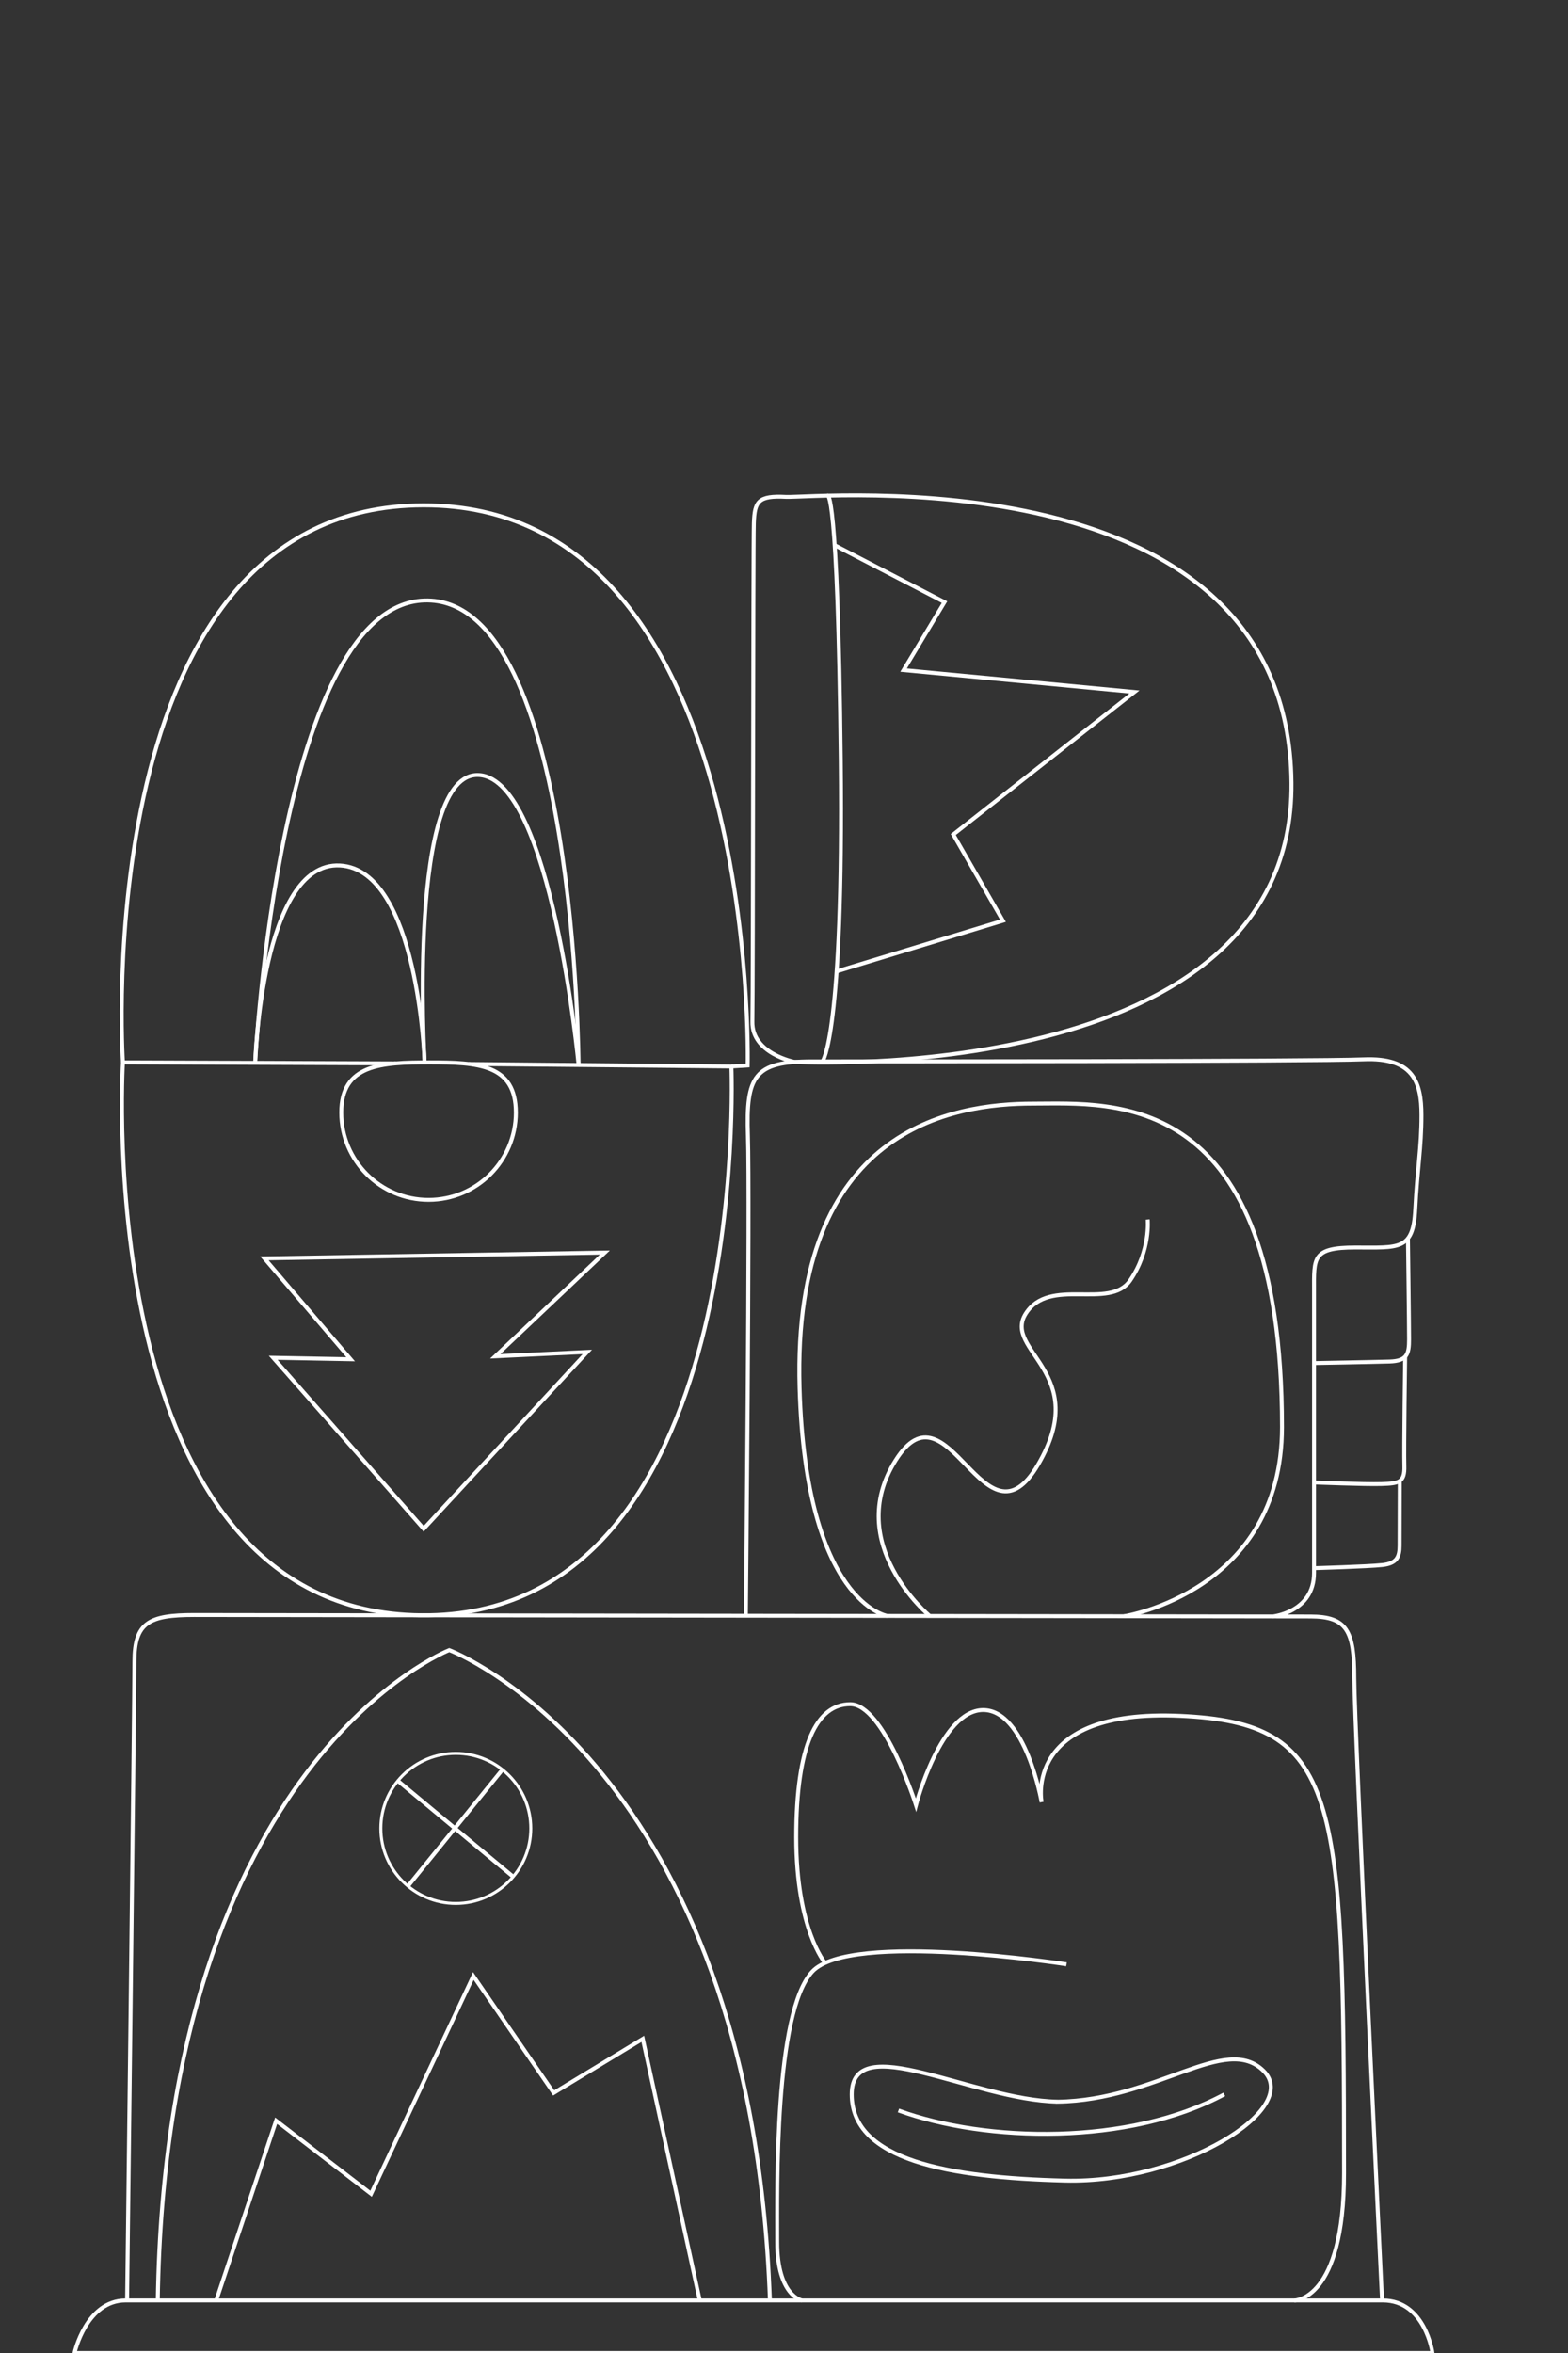 <?xml version="1.0" encoding="UTF-8" standalone="no"?>
<!-- Created with Inkscape (http://www.inkscape.org/) -->

<svg
   width="400"
   height="600"
   viewBox="0 0 105.833 158.75"
   version="1.1"
   id="svg852"
   inkscape:version="1.1 (c68e22c387, 2021-05-23)"
   sodipodi:docname="sina-alasa-wawa-e-sona-li-utala-pona.svg"
   xmlns:inkscape="http://www.inkscape.org/namespaces/inkscape"
   xmlns:sodipodi="http://sodipodi.sourceforge.net/DTD/sodipodi-0.dtd"
   xmlns="http://www.w3.org/2000/svg"
   xmlns:svg="http://www.w3.org/2000/svg">
  <rect x="0" y="0" width="105.833" height="158.75" fill="#333333" stroke="none"/>
  <sodipodi:namedview
     id="namedview854"
     pagecolor="#1d1d1d"
     bordercolor="#999999"
     borderopacity="1"
     inkscape:pageshadow="0"
     inkscape:pageopacity="0"
     inkscape:pagecheckerboard="true"
     inkscape:document-units="mm"
     showgrid="false"
     units="px"
     inkscape:zoom="0.94867185"
     inkscape:cx="286.18958"
     inkscape:cy="297.78474"
     inkscape:window-width="1854"
     inkscape:window-height="1056"
     inkscape:window-x="58"
     inkscape:window-y="440"
     inkscape:window-maximized="1"
     inkscape:current-layer="layer1"
     inkscape:snap-global="true"
     inkscape:snap-page="true"
     inkscape:object-paths="true" />
  <defs
     id="defs849" />
  <g
     inkscape:label="Layer 1"
     inkscape:groupmode="layer"
     id="layer1">
    <path
       id="path4764"
       style="fill:none;fill-rule:evenodd;stroke:#ffffff;stroke-width:0.265;stroke-linejoin:round;paint-order:stroke fill markers;stop-color:#000000"
       d="m 34.818,75.059 c 0,3.254 -2.638,5.892 -5.892,5.892 -3.254,0 -5.892,-2.638 -5.892,-5.892 0,-3.254 2.708,-3.382 5.961,-3.382 3.254,0 5.822,0.128 5.822,3.382 z"
       sodipodi:nodetypes="sssss" />
    <path
       style="font-variation-settings:normal;opacity:1;vector-effect:none;fill:none;fill-opacity:1;stroke:#ffffff;stroke-width:0.265px;stroke-linecap:butt;stroke-linejoin:miter;stroke-miterlimit:4;stroke-dasharray:none;stroke-dashoffset:0;stroke-opacity:1;-inkscape-stroke:none;stop-color:#000000;stop-opacity:1"
       d="m 5.029,158.75 c 0,0 0.789,-3.545 3.451,-3.545 H 93.334 c 2.86,0 3.353,3.545 3.353,3.545 z"
       id="path870"
       sodipodi:nodetypes="csscc" />
    <path
       style="font-variation-settings:normal;opacity:1;vector-effect:none;fill:none;fill-opacity:1;stroke:#ffffff;stroke-width:0.265px;stroke-linecap:butt;stroke-linejoin:miter;stroke-miterlimit:4;stroke-dasharray:none;stroke-dashoffset:0;stroke-opacity:1;-inkscape-stroke:none;stop-color:#000000;stop-opacity:1"
       d="m 8.579,155.205 c 0,0 0.493,-40.428 0.493,-43.091 0,-2.662 0.986,-3.155 4.043,-3.155 3.057,0 72.87,0.099 75.335,0.099 2.465,0 2.958,0.986 2.958,4.141 0,3.155 1.874,42.006 1.874,42.006"
       id="path1359" />
    <path
       style="font-variation-settings:normal;opacity:1;vector-effect:none;fill:none;fill-opacity:1;stroke:#ffffff;stroke-width:0.265px;stroke-linecap:butt;stroke-linejoin:miter;stroke-miterlimit:4;stroke-dasharray:none;stroke-dashoffset:0;stroke-opacity:1;-inkscape-stroke:none;stop-color:#000000;stop-opacity:1"
       d="m 51.965,155.205 c -1.285,-36.197 -21.641,-43.879 -21.641,-43.879 0,0 -19.119,7.445 -19.675,43.879"
       id="path1577"
       sodipodi:nodetypes="ccc" />
    <circle
       style="fill:none;fill-rule:evenodd;stroke:#ffffff;stroke-width:0.2;stroke-linejoin:round;paint-order:stroke fill markers;stop-color:#000000"
       id="path2078"
       cx="30.765"
       cy="123.356"
       r="5.061" />
    <path
       style="font-variation-settings:normal;opacity:1;vector-effect:none;fill:none;fill-opacity:1;stroke:#ffffff;stroke-width:0.265px;stroke-linecap:butt;stroke-linejoin:miter;stroke-miterlimit:4;stroke-dasharray:none;stroke-dashoffset:0;stroke-opacity:1;-inkscape-stroke:none;stop-color:#000000;stop-opacity:1"
       d="m 26.852,120.145 7.784,6.471"
       id="path2193" />
    <path
       style="font-variation-settings:normal;opacity:1;vector-effect:none;fill:none;fill-opacity:1;stroke:#ffffff;stroke-width:0.265px;stroke-linecap:butt;stroke-linejoin:miter;stroke-miterlimit:4;stroke-dasharray:none;stroke-dashoffset:0;stroke-opacity:1;-inkscape-stroke:none;stop-color:#000000;stop-opacity:1"
       d="m 27.534,127.252 6.378,-7.86"
       id="path2195" />
    <path
       style="font-variation-settings:normal;opacity:1;vector-effect:none;fill:none;fill-opacity:1;stroke:#ffffff;stroke-width:0.265px;stroke-linecap:butt;stroke-linejoin:miter;stroke-miterlimit:4;stroke-dasharray:none;stroke-dashoffset:0;stroke-opacity:1;-inkscape-stroke:none;stop-color:#000000;stop-opacity:1"
       d="m 14.594,155.205 4.043,-12.128 6.409,4.93 6.902,-14.692 5.423,7.888 6.015,-3.648 3.846,17.65"
       id="path2217" />
    <path
       style="font-variation-settings:normal;opacity:1;vector-effect:none;fill:none;fill-opacity:1;stroke:#ffffff;stroke-width:0.265px;stroke-linecap:butt;stroke-linejoin:miter;stroke-miterlimit:4;stroke-dasharray:none;stroke-dashoffset:0;stroke-opacity:1;-inkscape-stroke:none;stop-color:#000000;stop-opacity:1"
       d="m 54.134,155.205 c 0,0 -1.676,-0.296 -1.676,-3.944 0,-3.648 -0.197,-15.481 2.367,-18.242 2.564,-2.761 17.157,-0.493 17.157,-0.493"
       id="path2353" />
    <path
       style="font-variation-settings:normal;opacity:1;vector-effect:none;fill:none;fill-opacity:1;stroke:#ffffff;stroke-width:0.265px;stroke-linecap:butt;stroke-linejoin:miter;stroke-miterlimit:4;stroke-dasharray:none;stroke-dashoffset:0;stroke-opacity:1;-inkscape-stroke:none;stop-color:#000000;stop-opacity:1"
       d="m 55.689,132.435 c 0,0 -1.949,-2.275 -1.949,-8.487 0,-6.212 1.38,-8.973 3.648,-8.973 2.268,0 4.437,6.804 4.437,6.804 0,0 1.676,-6.409 4.536,-6.409 2.86,0 3.944,6.212 3.944,6.212 0,0 -1.282,-6.311 9.368,-5.818 10.649,0.493 11.044,5.124 11.044,30.864 0,8.579 -3.353,8.579 -3.353,8.579"
       id="path2388"
       sodipodi:nodetypes="csscscssc" />
    <path
       style="font-variation-settings:normal;opacity:1;vector-effect:none;fill:none;fill-opacity:1;stroke:#ffffff;stroke-width:0.265px;stroke-linecap:butt;stroke-linejoin:miter;stroke-miterlimit:4;stroke-dasharray:none;stroke-dashoffset:0;stroke-opacity:1;-inkscape-stroke:none;stop-color:#000000;stop-opacity:1"
       d="m 71.39,141.795 c 6.705,-0.099 11.34,-4.634 13.903,-2.071 2.564,2.564 -5.522,7.593 -13.41,7.395 -7.888,-0.197 -14.396,-1.38 -14.396,-5.818 0,-4.437 8.184,0.394 13.903,0.493 z"
       id="path2541" />
    <path
       style="font-variation-settings:normal;opacity:1;vector-effect:none;fill:none;fill-opacity:1;stroke:#ffffff;stroke-width:0.265px;stroke-linecap:butt;stroke-linejoin:miter;stroke-miterlimit:4;stroke-dasharray:none;stroke-dashoffset:0;stroke-opacity:1;-inkscape-stroke:none;stop-color:#000000;stop-opacity:1"
       d="m 60.642,142.386 c 5.916,2.169 15.58,2.367 21.989,-1.085"
       id="path2576" />
    <path
       style="font-variation-settings:normal;opacity:1;vector-effect:none;fill:none;fill-opacity:1;stroke:#ffffff;stroke-width:0.265px;stroke-linecap:butt;stroke-linejoin:miter;stroke-miterlimit:4;stroke-dasharray:none;stroke-dashoffset:0;stroke-opacity:1;-inkscape-stroke:none;stop-color:#000000;stop-opacity:1"
       d="m 50.343,109.008 c 0,0 0.277,-28.331 0.138,-32.375 -0.139,-4.044 0.418,-5.02 4.323,-5.02 3.905,0 33.886,0 37.233,-0.139 3.347,-0.139 3.905,1.534 3.905,3.765 0,2.231 -0.279,3.572 -0.418,6.361 -0.139,2.789 -1.116,2.564 -4.044,2.564 -2.928,0 -2.789,0.697 -2.789,2.928 v 19.03 c 0,2.65 -2.789,2.934 -2.789,2.934"
       id="path2735"
       sodipodi:nodetypes="cssssssssc" />
    <path
       style="font-variation-settings:normal;opacity:1;vector-effect:none;fill:none;fill-opacity:1;stroke:#ffffff;stroke-width:0.265px;stroke-linecap:butt;stroke-linejoin:miter;stroke-miterlimit:4;stroke-dasharray:none;stroke-dashoffset:0;stroke-opacity:1;-inkscape-stroke:none;stop-color:#000000;stop-opacity:1"
       d="m 95.03,83.547 c 0,0 0.076,5.8 0.076,6.811 0,1.011 -0.139,1.464 -1.325,1.499 -1.185,0.035 -5.091,0.105 -5.091,0.105"
       id="path3089"
       sodipodi:nodetypes="cssc" />
    <path
       style="font-variation-settings:normal;opacity:1;vector-effect:none;fill:none;fill-opacity:1;stroke:#ffffff;stroke-width:0.265px;stroke-linecap:butt;stroke-linejoin:miter;stroke-miterlimit:4;stroke-dasharray:none;stroke-dashoffset:0;stroke-opacity:1;-inkscape-stroke:none;stop-color:#000000;stop-opacity:1"
       d="m 94.842,91.529 c 0,0 -0.089,6.258 -0.054,7.374 0.035,1.116 -0.383,1.185 -1.534,1.22 -1.15,0.035 -4.565,-0.105 -4.565,-0.105"
       id="path3091"
       sodipodi:nodetypes="cscc" />
    <path
       style="font-variation-settings:normal;opacity:1;vector-effect:none;fill:none;fill-opacity:1;stroke:#ffffff;stroke-width:0.265px;stroke-linecap:butt;stroke-linejoin:miter;stroke-miterlimit:4;stroke-dasharray:none;stroke-dashoffset:0;stroke-opacity:1;-inkscape-stroke:none;stop-color:#000000;stop-opacity:1"
       d="m 94.478,99.911 c 0,0 -0.012,3.601 -0.012,4.368 0,0.767 -0.197,1.206 -1.174,1.31 -0.976,0.105 -4.602,0.209 -4.602,0.209"
       id="path3093"
       sodipodi:nodetypes="cssc" />
    <path
       style="font-variation-settings:normal;opacity:1;vector-effect:none;fill:none;fill-opacity:1;stroke:#ffffff;stroke-width:0.265px;stroke-linecap:butt;stroke-linejoin:miter;stroke-miterlimit:4;stroke-dasharray:none;stroke-dashoffset:0;stroke-opacity:1;-inkscape-stroke:none;stop-color:#000000;stop-opacity:1"
       d="m 59.893,109.021 c 0,0 -5.508,-0.885 -5.926,-15.388 -0.507,-17.564 10.389,-19.174 15.758,-19.174 5.369,0 16.804,-1.118 16.804,21.824 -3.45e-4,11.099 -10.668,12.76 -10.668,12.76"
       id="path3252"
       sodipodi:nodetypes="csssc" />
    <path
       style="font-variation-settings:normal;opacity:1;vector-effect:none;fill:none;fill-opacity:1;stroke:#ffffff;stroke-width:0.265px;stroke-linecap:butt;stroke-linejoin:miter;stroke-miterlimit:4;stroke-dasharray:none;stroke-dashoffset:0;stroke-opacity:1;-inkscape-stroke:none;stop-color:#000000;stop-opacity:1"
       d="m 62.752,109.024 c 0,0 -5.857,-4.856 -2.301,-10.503 3.556,-5.648 5.996,6.484 9.622,0.279 3.626,-6.205 -2.44,-7.67 -0.837,-10.18 1.604,-2.51 5.648,-0.209 7.042,-2.231 1.394,-2.022 1.185,-4.114 1.185,-4.114"
       id="path3932" />
    <path
       style="font-variation-settings:normal;opacity:1;vector-effect:none;fill:none;fill-opacity:1;stroke:#ffffff;stroke-width:0.265px;stroke-linecap:butt;stroke-linejoin:miter;stroke-miterlimit:4;stroke-dasharray:none;stroke-dashoffset:0;stroke-opacity:1;-inkscape-stroke:none;stop-color:#000000;stop-opacity:1"
       d="m 31.641,71.786 17.724,0.169 c 0,0 1.546,37.202 -20.905,37.021 C 6.009,108.795 8.297,71.677 8.297,71.677 l 18.412,0.069"
       id="path4311"
       sodipodi:nodetypes="czccc" />
    <path
       style="font-variation-settings:normal;opacity:1;vector-effect:none;fill:none;fill-opacity:1;stroke:#ffffff;stroke-width:0.265px;stroke-linecap:butt;stroke-linejoin:miter;stroke-miterlimit:4;stroke-dasharray:none;stroke-dashoffset:0;stroke-opacity:1;-inkscape-stroke:none;stop-color:#000000;stop-opacity:1"
       d="m 17.848,84.899 22.975,-0.394 -7.395,7.001 6.212,-0.296 -11.044,11.931 -10.156,-11.537 5.226,0.099 z"
       id="path5757" />
    <path
       style="font-variation-settings:normal;opacity:1;vector-effect:none;fill:none;fill-opacity:1;stroke:#ffffff;stroke-width:0.265px;stroke-linecap:butt;stroke-linejoin:miter;stroke-miterlimit:4;stroke-dasharray:none;stroke-dashoffset:0;stroke-opacity:1;-inkscape-stroke:none;stop-color:#000000;stop-opacity:1"
       d="m 53.639,71.65 c 0,0 -2.906,-0.555 -2.857,-2.725 0.049,-2.169 0.049,-32.145 0.099,-33.625 0.049,-1.479 0.296,-1.874 2.169,-1.775 1.874,0.099 33.903,-3.092 34.118,19.291 C 87.365,73.425 53.639,71.65 53.639,71.65 Z"
       id="path6117"
       sodipodi:nodetypes="csssscc" />
    <path
       style="font-variation-settings:normal;opacity:1;vector-effect:none;fill:none;fill-opacity:1;stroke:#ffffff;stroke-width:0.265px;stroke-linecap:butt;stroke-linejoin:miter;stroke-miterlimit:4;stroke-dasharray:none;stroke-dashoffset:0;stroke-opacity:1;-inkscape-stroke:none;stop-color:#000000;stop-opacity:1"
       d="m 55.852,33.442 c 0,0 0.698,-0.828 0.895,17.832 0.197,18.66 -1.233,20.337 -1.233,20.337"
       id="path6196"
       sodipodi:nodetypes="csc" />
    <path
       style="font-variation-settings:normal;opacity:1;vector-effect:none;fill:none;fill-opacity:1;stroke:#ffffff;stroke-width:0.265px;stroke-linecap:butt;stroke-linejoin:miter;stroke-miterlimit:4;stroke-dasharray:none;stroke-dashoffset:0;stroke-opacity:1;-inkscape-stroke:none;stop-color:#000000;stop-opacity:1"
       d="m 56.338,36.787 7.411,3.838 -2.761,4.585 15.58,1.479 -12.227,9.614 3.353,5.818 -11.222,3.417"
       id="path6508" />
    <path
       style="font-variation-settings:normal;opacity:1;vector-effect:none;fill:none;fill-opacity:1;stroke:#ffffff;stroke-width:0.265px;stroke-linecap:butt;stroke-linejoin:miter;stroke-miterlimit:4;stroke-dasharray:none;stroke-dashoffset:0;stroke-opacity:1;-inkscape-stroke:none;stop-color:#000000;stop-opacity:1"
       d="m 8.297,71.677 c 0,0 -2.512,-37.556 20.29,-37.582 22.803,-0.025 21.877,37.791 21.877,37.791 l -1.099,0.07"
       id="path6782"
       sodipodi:nodetypes="csc" />
    <path
       style="font-variation-settings:normal;opacity:1;vector-effect:none;fill:none;fill-opacity:1;stroke:#ffffff;stroke-width:0.265px;stroke-linecap:butt;stroke-linejoin:miter;stroke-miterlimit:4;stroke-dasharray:none;stroke-dashoffset:0;stroke-opacity:1;-inkscape-stroke:none;stop-color:#000000;stop-opacity:1"
       d="m 17.222,71.711 c 0,0 1.604,-31.34 11.644,-31.2 10.04,0.139 10.186,31.347 10.186,31.347"
       id="path7394" />
    <path
       style="font-variation-settings:normal;opacity:1;vector-effect:none;fill:none;fill-opacity:1;stroke:#ffffff;stroke-width:0.265px;stroke-linecap:butt;stroke-linejoin:miter;stroke-miterlimit:4;stroke-dasharray:none;stroke-dashoffset:0;stroke-opacity:1;-inkscape-stroke:none;stop-color:#000000;stop-opacity:1"
       d="m 17.222,71.711 c 0,0 0.419,-13.598 5.718,-13.319 5.299,0.279 5.721,13.286 5.721,13.286"
       id="path7396"
       sodipodi:nodetypes="csc" />
    <path
       style="font-variation-settings:normal;opacity:1;vector-effect:none;fill:none;fill-opacity:1;stroke:#ffffff;stroke-width:0.265px;stroke-linecap:butt;stroke-linejoin:miter;stroke-miterlimit:4;stroke-dasharray:none;stroke-dashoffset:0;stroke-opacity:1;-inkscape-stroke:none;stop-color:#000000;stop-opacity:1"
       d="m 28.66,71.678 c 0,0 -1.189,-19.733 3.692,-19.384 4.881,0.349 6.7,19.564 6.7,19.564"
       id="path7398" />
  </g>
</svg>
